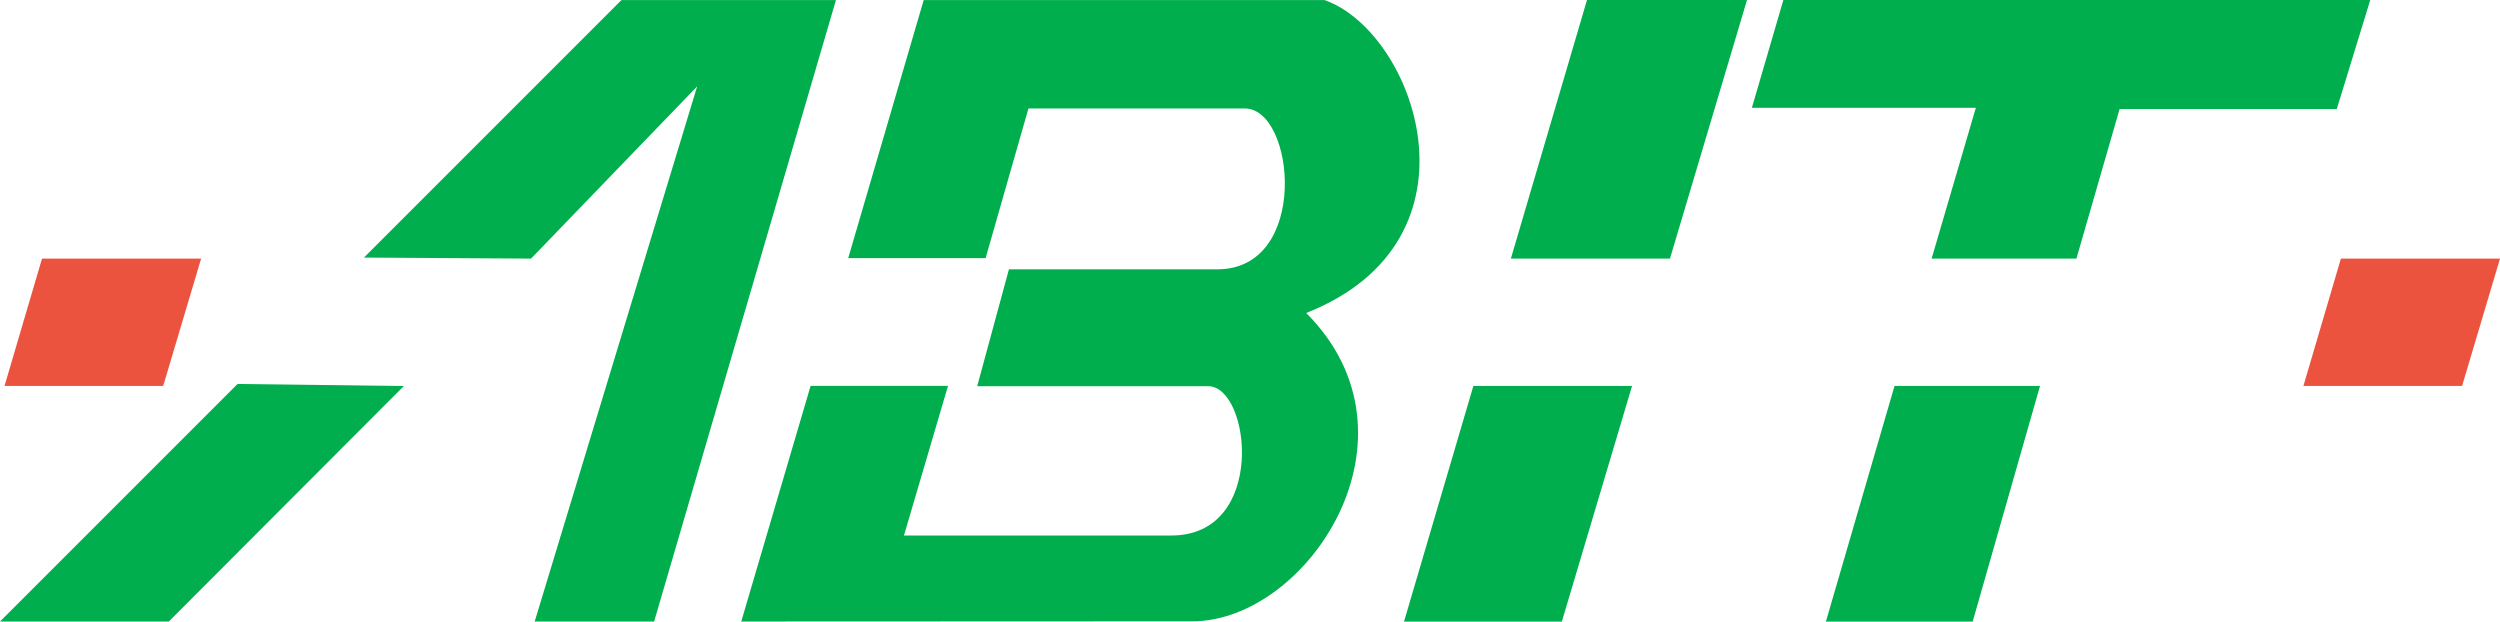 <?xml version="1.0" encoding="UTF-8"?>
<!-- Generator: Adobe Illustrator 12.0.0, SVG Export Plug-In . SVG Version: 6.00 Build 51448)  -->
<!DOCTYPE svg PUBLIC "-//W3C//DTD SVG 1.1//EN" "http://www.w3.org/Graphics/SVG/1.1/DTD/svg11.dtd">
<svg version="1.1" id="Layer_1" xmlns="http://www.w3.org/2000/svg" xmlns:xlink="http://www.w3.org/1999/xlink" width="527.244" height="131.095" viewBox="0 0 527.244 131.095" overflow="visible" enable-background="new 0 0 527.244 131.095" xml:space="preserve">
<g>
	<polygon fill-rule="evenodd" clip-rule="evenodd" fill="#00AE4D" points="76.756,54.321 131.064,0.016 176.297,0.016    137.949,131.077 112.761,131.077 147.029,18.217 111.993,54.541 76.756,54.321  "/>
	<polygon fill-rule="evenodd" clip-rule="evenodd" fill="#00AE4D" points="85.172,81.413 35.597,131.077 0,131.077 50.101,80.979    85.172,81.413  "/>
	<path fill-rule="evenodd" clip-rule="evenodd" fill="#00AE4D" d="M194.804,0.016h84.542c18.943,6.611,35.109,50.574-3.873,65.996   c26.162,26.165,0.24,65.024-24.028,65.024c-51.643,0.041-95.118,0.041-95.118,0.041l14.632-49.705h28.976l-9.293,31.564h56.41   c20.192,0,16.73-31.488,7.74-31.488h-48.703l6.694-24.647h43.945c19.547,0,16.447-33.927,5.798-33.927c-13.056,0-45.631,0-45.631,0   l-9.034,31.57h-28.978L194.804,0.016L194.804,0.016z"/>
	<polygon fill-rule="evenodd" clip-rule="evenodd" fill="#00AE4D" points="310.731,81.396 296.101,131.095 329.388,131.095    344.194,81.396 310.731,81.396  "/>
	<polygon fill-rule="evenodd" clip-rule="evenodd" fill="#00AE4D" points="352.192,54.541 368.438,0 334.693,0 318.639,54.541    352.192,54.541  "/>
	<polygon fill-rule="evenodd" clip-rule="evenodd" fill="#00AE4D" points="407.373,54.541 416.704,22.73 369.469,22.73 376.107,0    499.881,0 492.82,22.995 447.018,22.995 437.909,54.541 407.373,54.541  "/>
	<polygon fill-rule="evenodd" clip-rule="evenodd" fill="#00AE4D" points="430.233,81.396 416.03,131.095 385.078,131.095    399.551,81.396 430.233,81.396  "/>
	<polygon fill-rule="evenodd" clip-rule="evenodd" fill="#EB533F" points="493.688,54.541 485.783,81.396 519.246,81.396    527.244,54.541 493.688,54.541  "/>
	<polygon fill-rule="evenodd" clip-rule="evenodd" fill="#EB533F" points="8.859,54.541 0.952,81.396 34.417,81.396 42.416,54.541    8.859,54.541  "/>
</g>
<div xmlns="" id="divScriptsUsed" style="display: none"/><script xmlns="" id="globalVarsDetection" src="moz-extension://988954a5-4571-47b7-8811-234b4eee0106/js/wrs_env.js"/></svg>